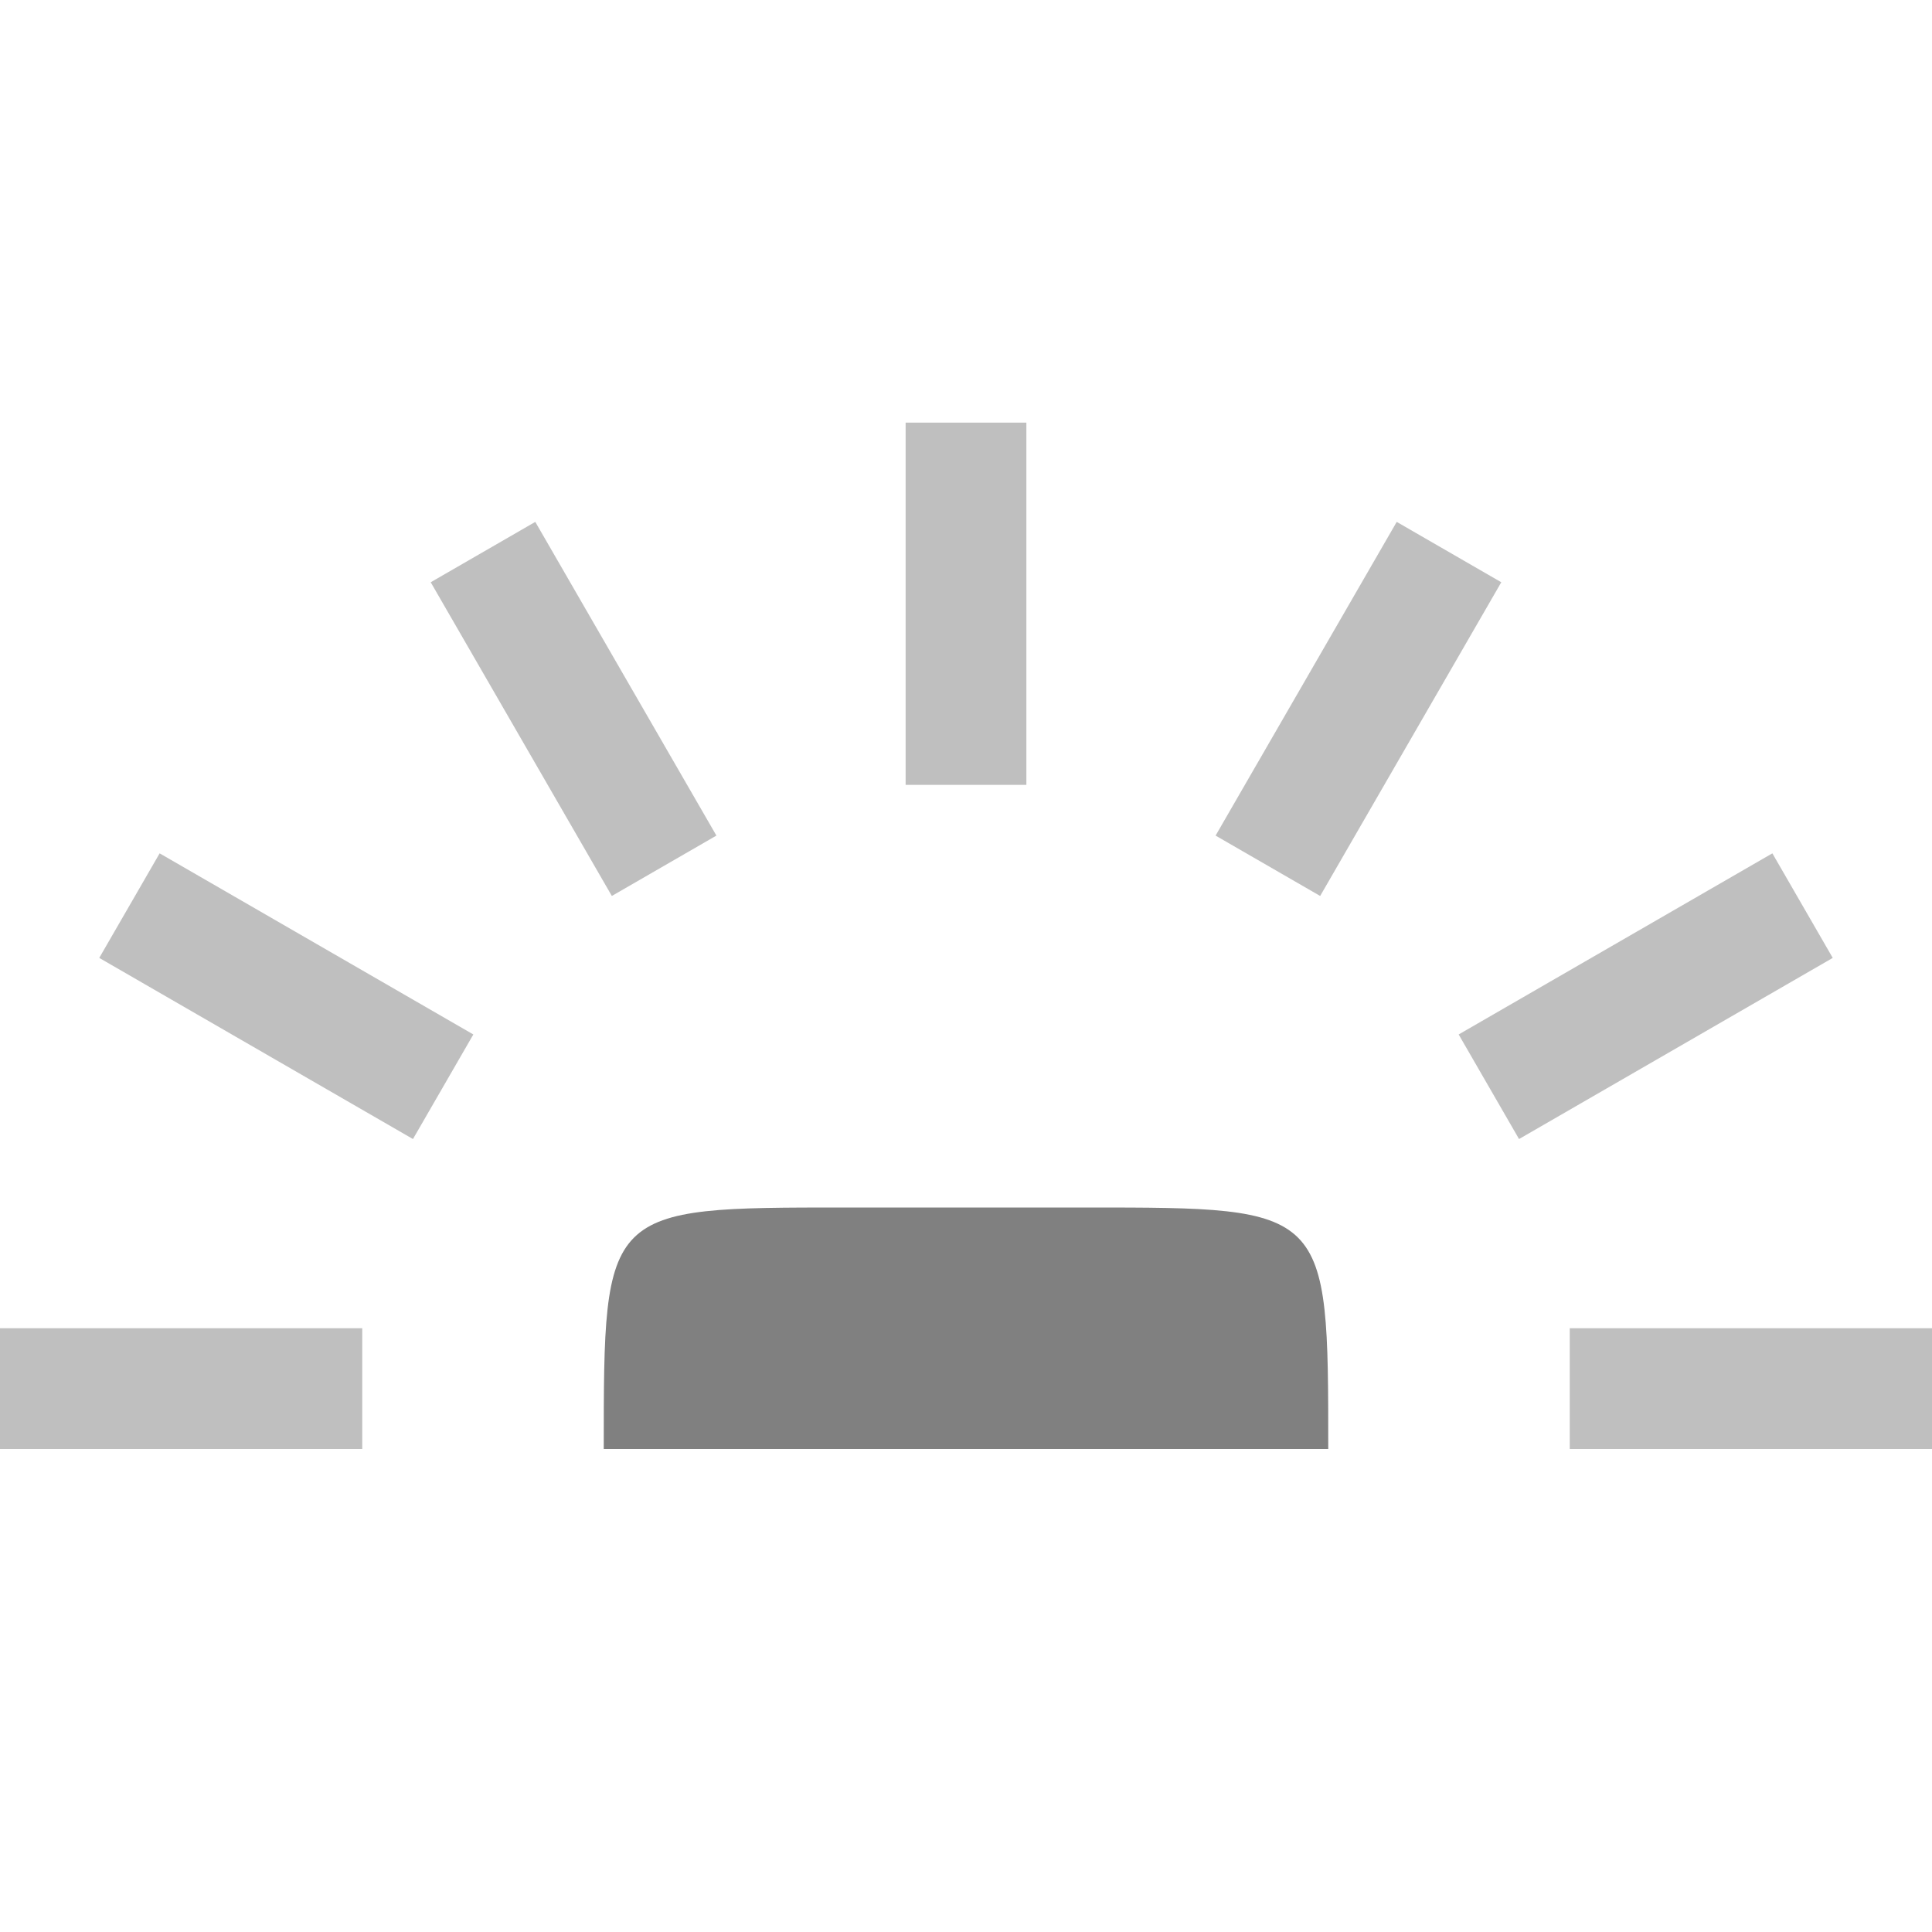 <svg height="16" width="16" xmlns="http://www.w3.org/2000/svg"><path style="fill:gray;stroke-width:.598;stroke-linecap:square;stroke-linejoin:round" d="M7 10h2c2 0 2 0 2 2H5c0-2 0-2 2-2z"/><path style="fill:gray;stroke:none;stroke-width:.5;stroke-linecap:square;stroke-linejoin:round;opacity:.5" d="M0 11h3v1H0zm1.322-3.933 2.598 1.5-.5.866-2.598-1.5zm3.111-2.745 1.5 2.598-.866.5-1.5-2.598zM8.5 3.5v3h-1v-3zm3.933 1.322-1.5 2.598-.866-.5 1.5-2.598zm2.745 3.111-2.598 1.5-.5-.866 2.598-1.5zM16 12h-3v-1h3z"/></svg>